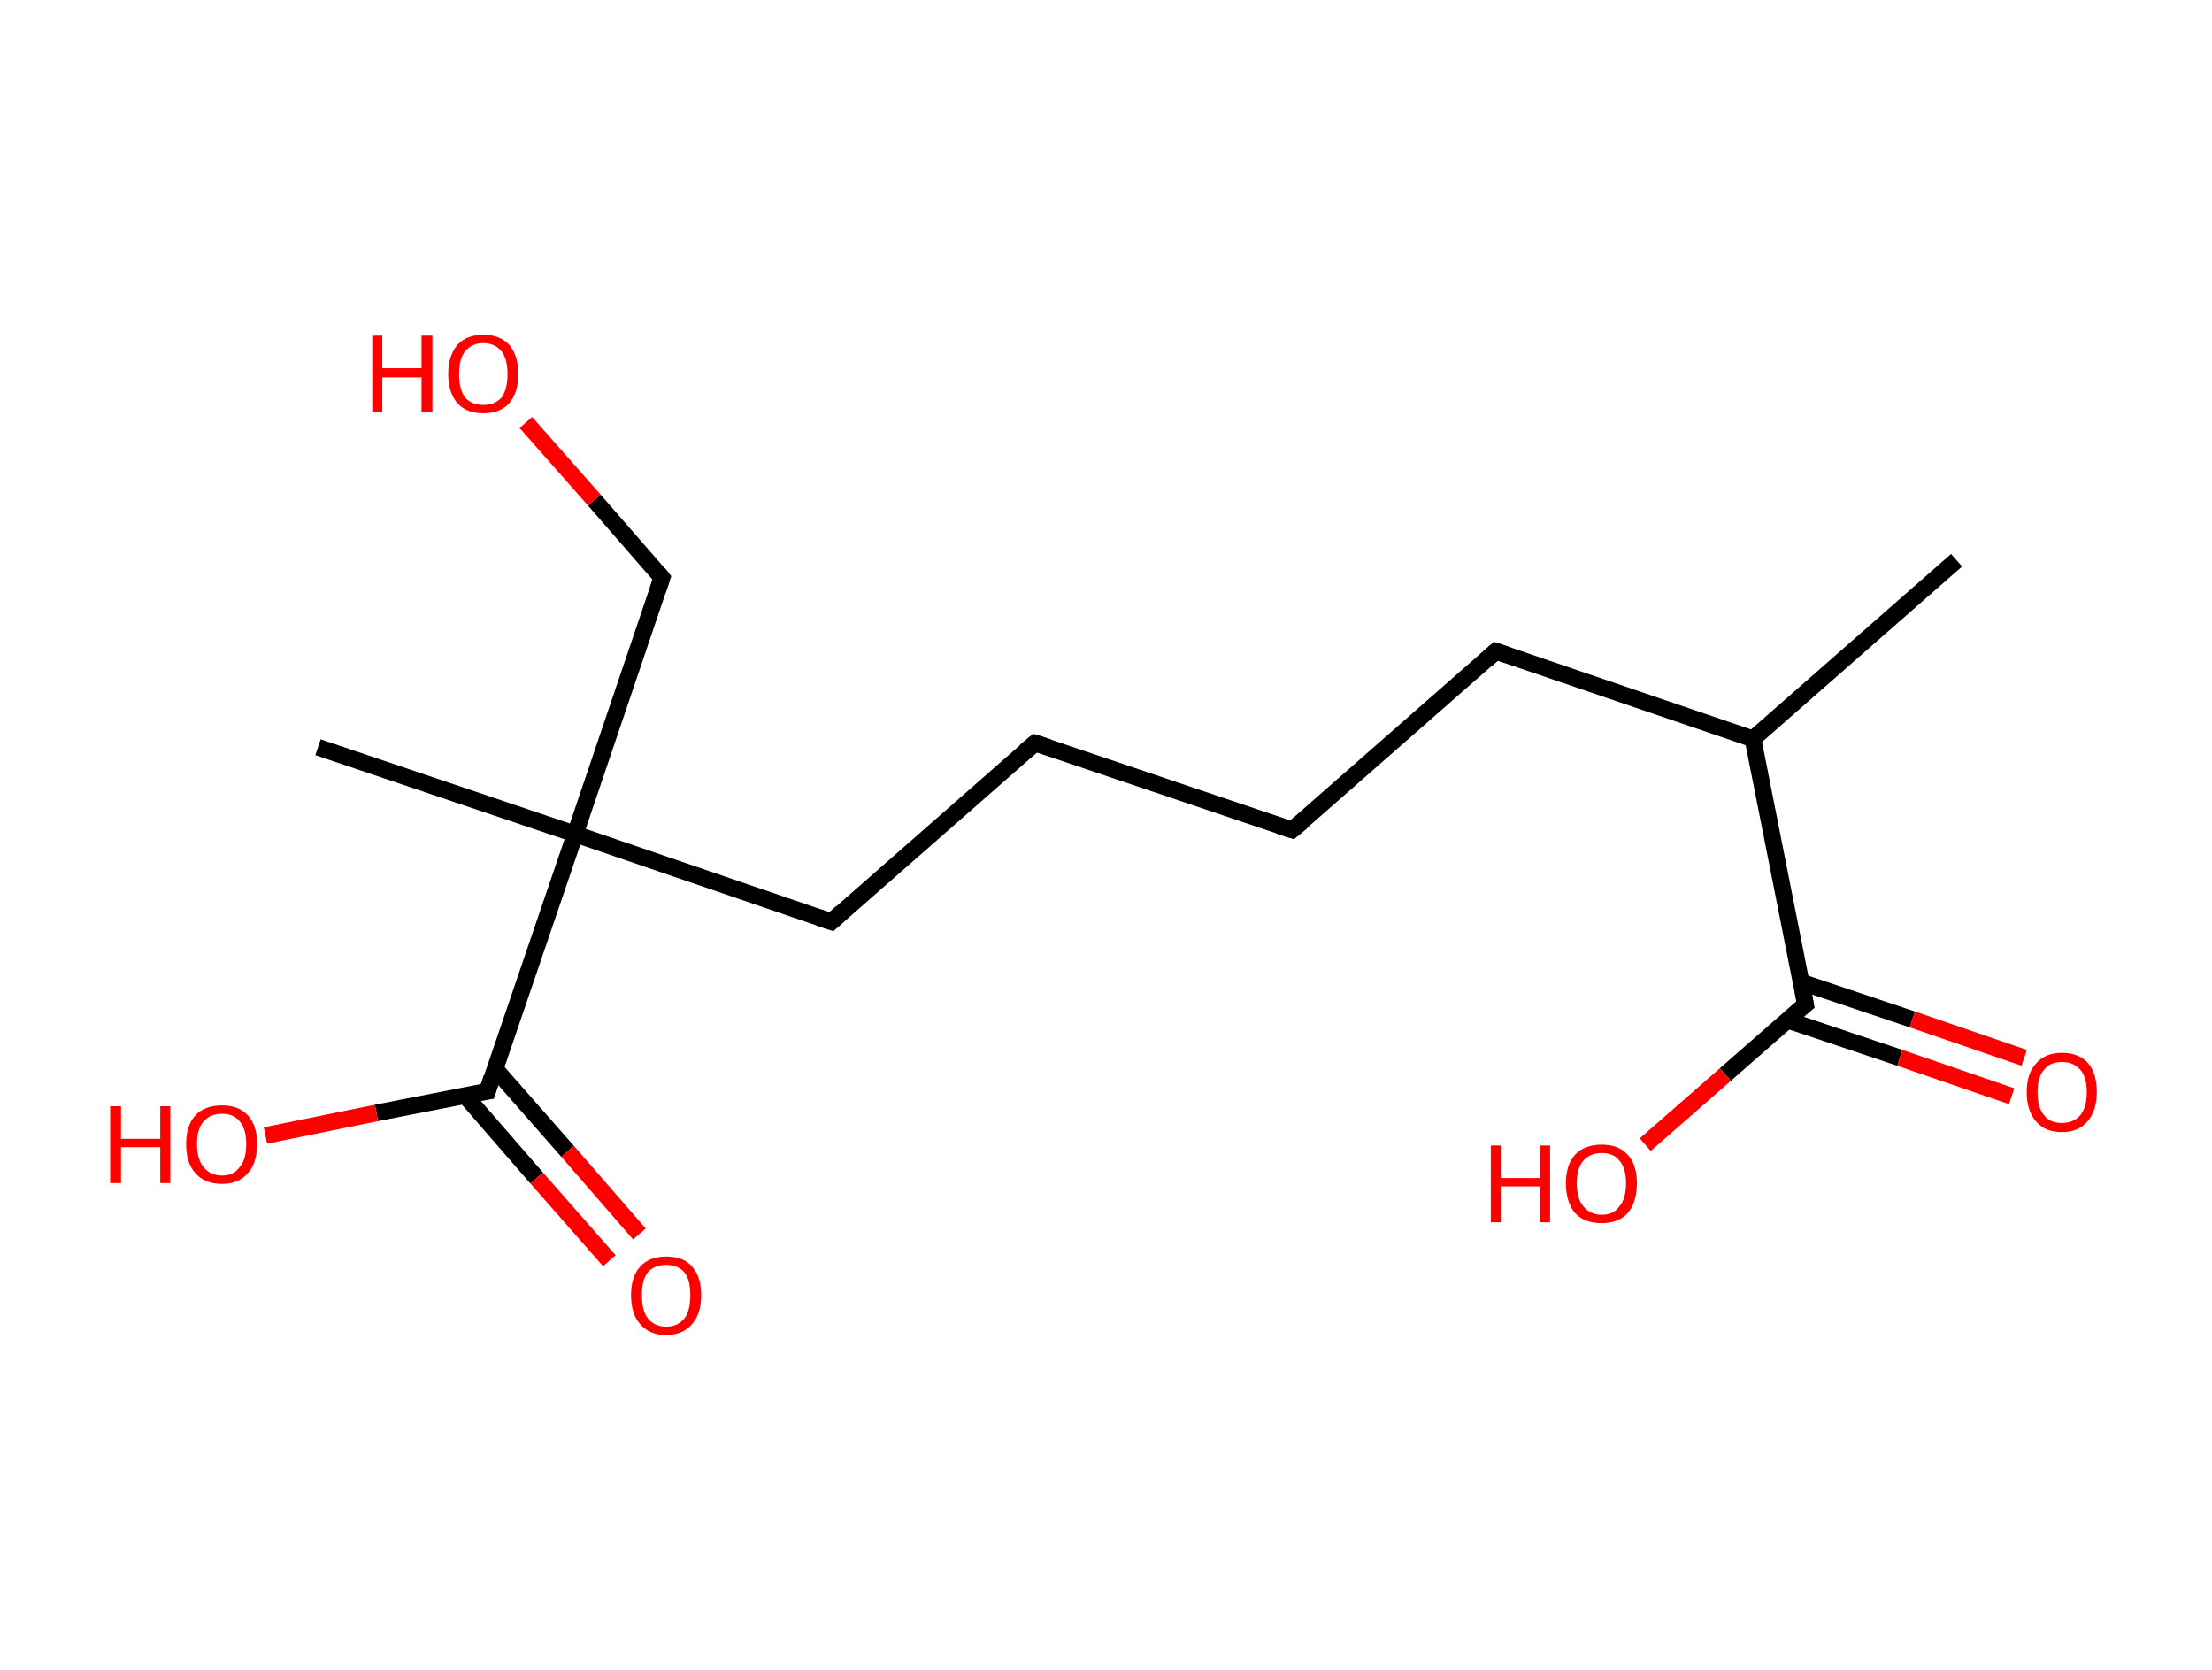 <?xml version='1.0' encoding='ASCII' standalone='yes'?>
<svg xmlns="http://www.w3.org/2000/svg" xmlns:rdkit="http://www.rdkit.org/xml" xmlns:xlink="http://www.w3.org/1999/xlink" version="1.1" baseProfile="full" xml:space="preserve" width="265px" height="200px" viewBox="0 0 265 200">
<!-- END OF HEADER -->
<rect style="opacity:1.0;fill:#FFFFFF;stroke:none" width="265.0" height="200.0" x="0.0" y="0.0"> </rect>
<path class="bond-0 atom-0 atom-1" d="M 234.4,67.1 L 210.0,88.5" style="fill:none;fill-rule:evenodd;stroke:#000000;stroke-width:2.0px;stroke-linecap:butt;stroke-linejoin:miter;stroke-opacity:1"/>
<path class="bond-1 atom-1 atom-2" d="M 210.0,88.5 L 179.2,78.0" style="fill:none;fill-rule:evenodd;stroke:#000000;stroke-width:2.0px;stroke-linecap:butt;stroke-linejoin:miter;stroke-opacity:1"/>
<path class="bond-2 atom-2 atom-3" d="M 179.2,78.0 L 154.8,99.4" style="fill:none;fill-rule:evenodd;stroke:#000000;stroke-width:2.0px;stroke-linecap:butt;stroke-linejoin:miter;stroke-opacity:1"/>
<path class="bond-3 atom-3 atom-4" d="M 154.8,99.4 L 124.0,89.0" style="fill:none;fill-rule:evenodd;stroke:#000000;stroke-width:2.0px;stroke-linecap:butt;stroke-linejoin:miter;stroke-opacity:1"/>
<path class="bond-4 atom-4 atom-5" d="M 124.0,89.0 L 99.6,110.4" style="fill:none;fill-rule:evenodd;stroke:#000000;stroke-width:2.0px;stroke-linecap:butt;stroke-linejoin:miter;stroke-opacity:1"/>
<path class="bond-5 atom-5 atom-6" d="M 99.6,110.4 L 68.9,99.9" style="fill:none;fill-rule:evenodd;stroke:#000000;stroke-width:2.0px;stroke-linecap:butt;stroke-linejoin:miter;stroke-opacity:1"/>
<path class="bond-6 atom-6 atom-7" d="M 68.9,99.9 L 38.1,89.5" style="fill:none;fill-rule:evenodd;stroke:#000000;stroke-width:2.0px;stroke-linecap:butt;stroke-linejoin:miter;stroke-opacity:1"/>
<path class="bond-7 atom-6 atom-8" d="M 68.9,99.9 L 79.3,69.2" style="fill:none;fill-rule:evenodd;stroke:#000000;stroke-width:2.0px;stroke-linecap:butt;stroke-linejoin:miter;stroke-opacity:1"/>
<path class="bond-8 atom-8 atom-9" d="M 79.3,69.2 L 71.2,59.9" style="fill:none;fill-rule:evenodd;stroke:#000000;stroke-width:2.0px;stroke-linecap:butt;stroke-linejoin:miter;stroke-opacity:1"/>
<path class="bond-8 atom-8 atom-9" d="M 71.2,59.9 L 63.0,50.6" style="fill:none;fill-rule:evenodd;stroke:#FF0000;stroke-width:2.0px;stroke-linecap:butt;stroke-linejoin:miter;stroke-opacity:1"/>
<path class="bond-9 atom-6 atom-10" d="M 68.9,99.9 L 58.4,130.7" style="fill:none;fill-rule:evenodd;stroke:#000000;stroke-width:2.0px;stroke-linecap:butt;stroke-linejoin:miter;stroke-opacity:1"/>
<path class="bond-10 atom-10 atom-11" d="M 55.7,131.2 L 64.3,141.1" style="fill:none;fill-rule:evenodd;stroke:#000000;stroke-width:2.0px;stroke-linecap:butt;stroke-linejoin:miter;stroke-opacity:1"/>
<path class="bond-10 atom-10 atom-11" d="M 64.3,141.1 L 73.0,151.0" style="fill:none;fill-rule:evenodd;stroke:#FF0000;stroke-width:2.0px;stroke-linecap:butt;stroke-linejoin:miter;stroke-opacity:1"/>
<path class="bond-10 atom-10 atom-11" d="M 59.3,128.0 L 68.0,137.9" style="fill:none;fill-rule:evenodd;stroke:#000000;stroke-width:2.0px;stroke-linecap:butt;stroke-linejoin:miter;stroke-opacity:1"/>
<path class="bond-10 atom-10 atom-11" d="M 68.0,137.9 L 76.6,147.8" style="fill:none;fill-rule:evenodd;stroke:#FF0000;stroke-width:2.0px;stroke-linecap:butt;stroke-linejoin:miter;stroke-opacity:1"/>
<path class="bond-11 atom-10 atom-12" d="M 58.4,130.7 L 45.1,133.3" style="fill:none;fill-rule:evenodd;stroke:#000000;stroke-width:2.0px;stroke-linecap:butt;stroke-linejoin:miter;stroke-opacity:1"/>
<path class="bond-11 atom-10 atom-12" d="M 45.1,133.3 L 31.8,136.0" style="fill:none;fill-rule:evenodd;stroke:#FF0000;stroke-width:2.0px;stroke-linecap:butt;stroke-linejoin:miter;stroke-opacity:1"/>
<path class="bond-12 atom-1 atom-13" d="M 210.0,88.5 L 216.3,120.3" style="fill:none;fill-rule:evenodd;stroke:#000000;stroke-width:2.0px;stroke-linecap:butt;stroke-linejoin:miter;stroke-opacity:1"/>
<path class="bond-13 atom-13 atom-14" d="M 214.2,122.2 L 227.6,126.7" style="fill:none;fill-rule:evenodd;stroke:#000000;stroke-width:2.0px;stroke-linecap:butt;stroke-linejoin:miter;stroke-opacity:1"/>
<path class="bond-13 atom-13 atom-14" d="M 227.6,126.7 L 241.0,131.3" style="fill:none;fill-rule:evenodd;stroke:#FF0000;stroke-width:2.0px;stroke-linecap:butt;stroke-linejoin:miter;stroke-opacity:1"/>
<path class="bond-13 atom-13 atom-14" d="M 215.7,117.6 L 229.1,122.1" style="fill:none;fill-rule:evenodd;stroke:#000000;stroke-width:2.0px;stroke-linecap:butt;stroke-linejoin:miter;stroke-opacity:1"/>
<path class="bond-13 atom-13 atom-14" d="M 229.1,122.1 L 242.5,126.7" style="fill:none;fill-rule:evenodd;stroke:#FF0000;stroke-width:2.0px;stroke-linecap:butt;stroke-linejoin:miter;stroke-opacity:1"/>
<path class="bond-14 atom-13 atom-15" d="M 216.3,120.3 L 206.7,128.7" style="fill:none;fill-rule:evenodd;stroke:#000000;stroke-width:2.0px;stroke-linecap:butt;stroke-linejoin:miter;stroke-opacity:1"/>
<path class="bond-14 atom-13 atom-15" d="M 206.7,128.7 L 197.1,137.1" style="fill:none;fill-rule:evenodd;stroke:#FF0000;stroke-width:2.0px;stroke-linecap:butt;stroke-linejoin:miter;stroke-opacity:1"/>
<path d="M 180.7,78.5 L 179.2,78.0 L 178.0,79.1" style="fill:none;stroke:#000000;stroke-width:2.0px;stroke-linecap:butt;stroke-linejoin:miter;stroke-opacity:1;"/>
<path d="M 156.0,98.4 L 154.8,99.4 L 153.2,98.9" style="fill:none;stroke:#000000;stroke-width:2.0px;stroke-linecap:butt;stroke-linejoin:miter;stroke-opacity:1;"/>
<path d="M 125.6,89.5 L 124.0,89.0 L 122.8,90.0" style="fill:none;stroke:#000000;stroke-width:2.0px;stroke-linecap:butt;stroke-linejoin:miter;stroke-opacity:1;"/>
<path d="M 100.8,109.3 L 99.6,110.4 L 98.1,109.9" style="fill:none;stroke:#000000;stroke-width:2.0px;stroke-linecap:butt;stroke-linejoin:miter;stroke-opacity:1;"/>
<path d="M 78.8,70.7 L 79.3,69.2 L 78.9,68.7" style="fill:none;stroke:#000000;stroke-width:2.0px;stroke-linecap:butt;stroke-linejoin:miter;stroke-opacity:1;"/>
<path d="M 58.9,129.1 L 58.4,130.7 L 57.7,130.8" style="fill:none;stroke:#000000;stroke-width:2.0px;stroke-linecap:butt;stroke-linejoin:miter;stroke-opacity:1;"/>
<path d="M 216.0,118.7 L 216.3,120.3 L 215.8,120.7" style="fill:none;stroke:#000000;stroke-width:2.0px;stroke-linecap:butt;stroke-linejoin:miter;stroke-opacity:1;"/>
<path class="atom-9" d="M 44.6 40.2 L 45.8 40.2 L 45.8 44.1 L 50.5 44.1 L 50.5 40.2 L 51.8 40.2 L 51.8 49.4 L 50.5 49.4 L 50.5 45.2 L 45.8 45.2 L 45.8 49.4 L 44.6 49.4 L 44.6 40.2 " fill="#FF0000"/>
<path class="atom-9" d="M 53.7 44.8 Q 53.7 42.6, 54.8 41.3 Q 55.9 40.1, 57.9 40.1 Q 59.9 40.1, 61.0 41.3 Q 62.1 42.6, 62.1 44.8 Q 62.1 47.0, 61.0 48.3 Q 59.9 49.5, 57.9 49.5 Q 55.9 49.5, 54.8 48.3 Q 53.7 47.0, 53.7 44.8 M 57.9 48.5 Q 59.3 48.5, 60.1 47.6 Q 60.8 46.6, 60.8 44.8 Q 60.8 43.0, 60.1 42.1 Q 59.3 41.1, 57.9 41.1 Q 56.5 41.1, 55.7 42.1 Q 55.0 43.0, 55.0 44.8 Q 55.0 46.6, 55.7 47.6 Q 56.5 48.5, 57.9 48.5 " fill="#FF0000"/>
<path class="atom-11" d="M 75.6 155.1 Q 75.6 152.9, 76.7 151.7 Q 77.8 150.5, 79.8 150.5 Q 81.9 150.5, 82.9 151.7 Q 84.0 152.9, 84.0 155.1 Q 84.0 157.4, 82.9 158.6 Q 81.8 159.9, 79.8 159.9 Q 77.8 159.9, 76.7 158.6 Q 75.6 157.4, 75.6 155.1 M 79.8 158.9 Q 81.2 158.9, 82.0 157.9 Q 82.7 157.0, 82.7 155.1 Q 82.7 153.3, 82.0 152.4 Q 81.2 151.5, 79.8 151.5 Q 78.4 151.5, 77.6 152.4 Q 76.9 153.3, 76.9 155.1 Q 76.9 157.0, 77.6 157.9 Q 78.4 158.9, 79.8 158.9 " fill="#FF0000"/>
<path class="atom-12" d="M 13.2 132.5 L 14.5 132.5 L 14.5 136.4 L 19.2 136.4 L 19.2 132.5 L 20.4 132.5 L 20.4 141.7 L 19.2 141.7 L 19.2 137.4 L 14.5 137.4 L 14.5 141.7 L 13.2 141.7 L 13.2 132.5 " fill="#FF0000"/>
<path class="atom-12" d="M 22.3 137.0 Q 22.3 134.8, 23.4 133.6 Q 24.5 132.4, 26.6 132.4 Q 28.6 132.4, 29.7 133.6 Q 30.8 134.8, 30.8 137.0 Q 30.8 139.3, 29.7 140.5 Q 28.6 141.8, 26.6 141.8 Q 24.5 141.8, 23.4 140.5 Q 22.3 139.3, 22.3 137.0 M 26.6 140.8 Q 28.0 140.8, 28.7 139.8 Q 29.5 138.9, 29.5 137.0 Q 29.5 135.2, 28.7 134.3 Q 28.0 133.4, 26.6 133.4 Q 25.2 133.4, 24.4 134.3 Q 23.6 135.2, 23.6 137.0 Q 23.6 138.9, 24.4 139.8 Q 25.2 140.8, 26.6 140.8 " fill="#FF0000"/>
<path class="atom-14" d="M 242.8 130.8 Q 242.8 128.6, 243.9 127.4 Q 245.0 126.1, 247.0 126.1 Q 249.1 126.1, 250.2 127.4 Q 251.2 128.6, 251.2 130.8 Q 251.2 133.0, 250.1 134.3 Q 249.0 135.6, 247.0 135.6 Q 245.0 135.6, 243.9 134.3 Q 242.8 133.0, 242.8 130.8 M 247.0 134.5 Q 248.4 134.5, 249.2 133.6 Q 250.0 132.6, 250.0 130.8 Q 250.0 129.0, 249.2 128.1 Q 248.4 127.2, 247.0 127.2 Q 245.6 127.2, 244.9 128.1 Q 244.1 129.0, 244.1 130.8 Q 244.1 132.7, 244.9 133.6 Q 245.6 134.5, 247.0 134.5 " fill="#FF0000"/>
<path class="atom-15" d="M 178.6 137.2 L 179.8 137.2 L 179.8 141.1 L 184.5 141.1 L 184.5 137.2 L 185.7 137.2 L 185.7 146.4 L 184.5 146.4 L 184.5 142.1 L 179.8 142.1 L 179.8 146.4 L 178.6 146.4 L 178.6 137.2 " fill="#FF0000"/>
<path class="atom-15" d="M 187.6 141.7 Q 187.6 139.5, 188.7 138.3 Q 189.8 137.1, 191.9 137.1 Q 193.9 137.1, 195.0 138.3 Q 196.1 139.5, 196.1 141.7 Q 196.1 144.0, 195.0 145.3 Q 193.9 146.5, 191.9 146.5 Q 189.8 146.5, 188.7 145.3 Q 187.6 144.0, 187.6 141.7 M 191.9 145.5 Q 193.3 145.5, 194.0 144.5 Q 194.8 143.6, 194.8 141.7 Q 194.8 139.9, 194.0 139.0 Q 193.3 138.1, 191.9 138.1 Q 190.5 138.1, 189.7 139.0 Q 188.9 139.9, 188.9 141.7 Q 188.9 143.6, 189.7 144.5 Q 190.5 145.5, 191.9 145.5 " fill="#FF0000"/>
</svg>
